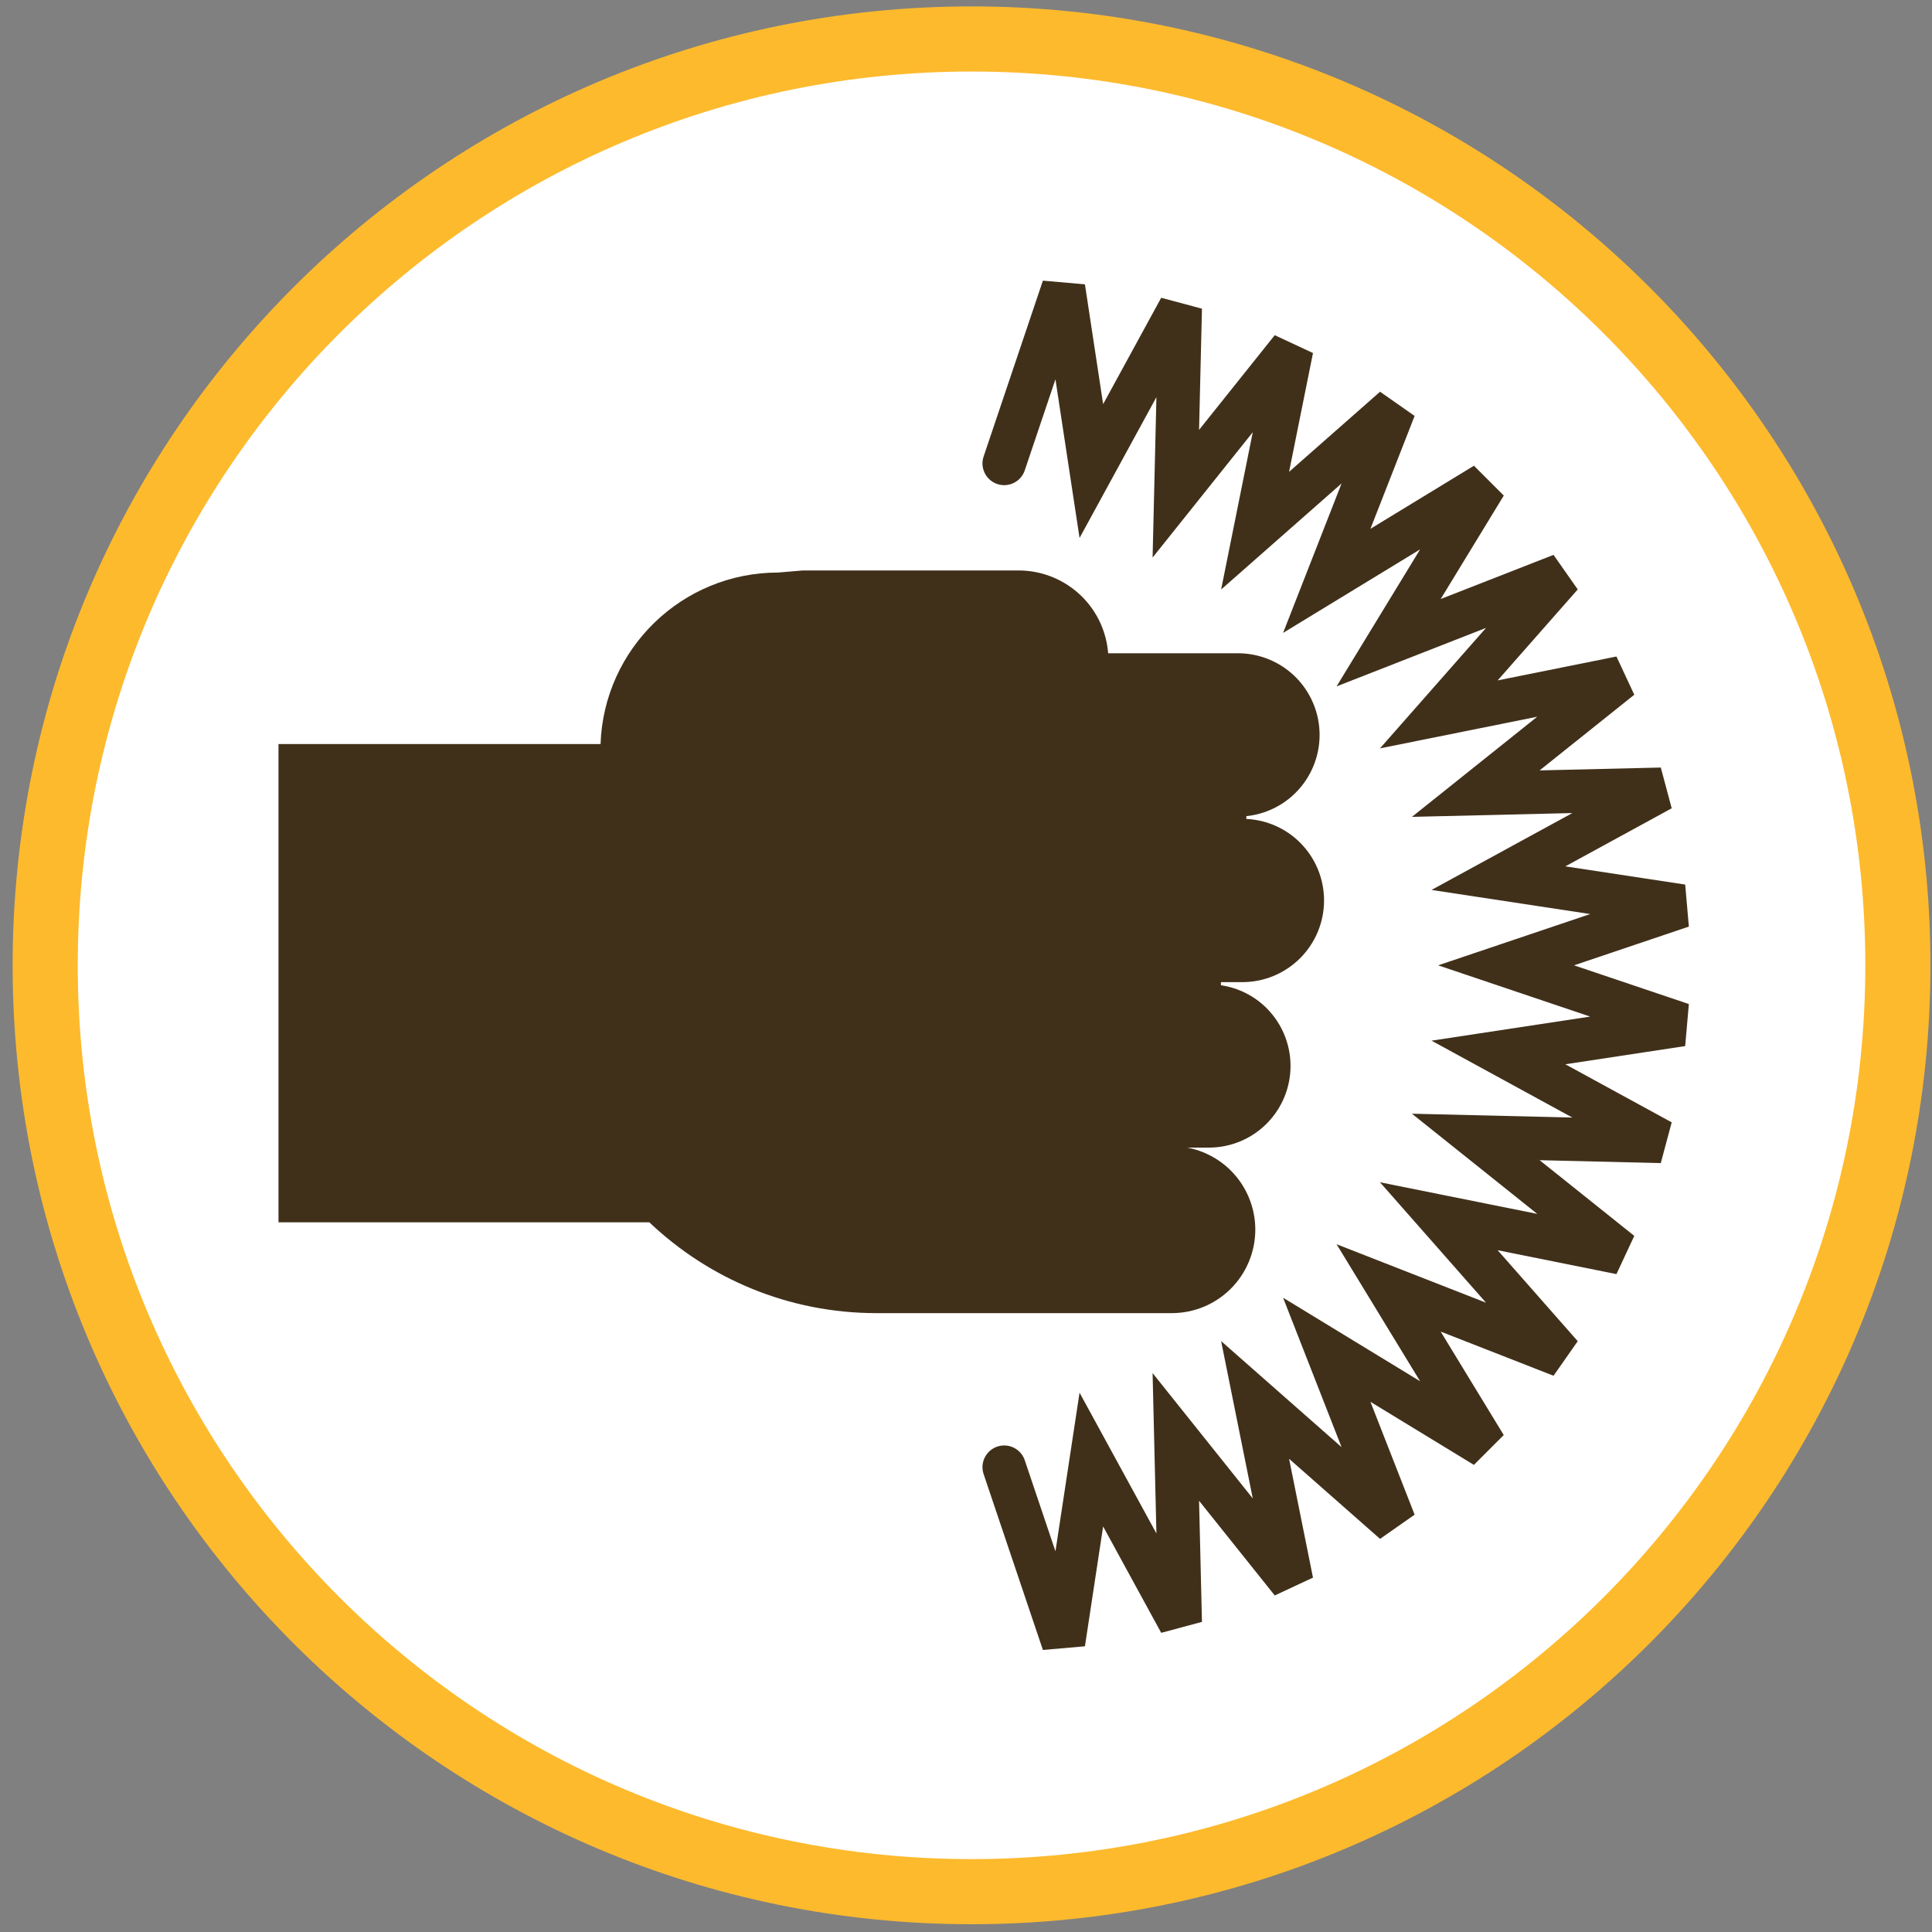 <?xml version="1.0" encoding="UTF-8" standalone="no"?>
<svg width="89px" height="89px" viewBox="0 0 89 89" version="1.1" xmlns="http://www.w3.org/2000/svg" xmlns:xlink="http://www.w3.org/1999/xlink" xmlns:sketch="http://www.bohemiancoding.com/sketch/ns">
    <rect x="0" y="0" width="89" height="89" fill="#808080" stroke="none"/>
    <!-- Generator: Sketch 3.2.2 (9983) - http://www.bohemiancoding.com/sketch -->
    <title>Imported Layers</title>
    <desc>Created with Sketch.</desc>
    <defs></defs>
    <g id="Page-1" stroke="none" stroke-width="1" fill="none" fill-rule="evenodd" sketch:type="MSPage">
        <g id="Imported-Layers" sketch:type="MSLayerGroup" transform="translate(2, 1)">
            <path d="M85.428,43.469 C85.428,67.036 66.322,86.142 42.755,86.142 C19.187,86.142 0.082,67.036 0.082,43.469 C0.082,19.9 19.187,0.795 42.755,0.795 C66.322,0.795 85.428,19.9 85.428,43.469" id="Fill-1" stroke="#FDBA2D" stroke-width="3" fill="#FFFFFF" sketch:type="MSShapeGroup"></path>
            <path d="M55.232,44.243 C56.231,44.243 57.187,43.845 57.892,43.141 C58.599,42.435 58.994,41.478 58.994,40.48 C58.994,39.481 58.599,38.525 57.892,37.819 C57.231,37.156 56.345,36.771 55.414,36.725 L55.414,36.597 C56.269,36.509 57.074,36.13 57.687,35.516 C58.392,34.81 58.789,33.853 58.789,32.856 C58.789,31.857 58.392,30.901 57.687,30.194 C56.981,29.489 56.024,29.093 55.025,29.093 L49.049,29.093 C48.971,28.114 48.551,27.191 47.852,26.492 C47.075,25.716 46.021,25.279 44.923,25.279 L34.988,25.279 L33.844,25.375 C29.418,25.375 25.816,28.887 25.665,33.275 L10.829,33.275 L10.829,55.308 L27.913,55.308 C30.639,57.899 34.32,59.491 38.378,59.491 L51.98,59.491 C53.002,59.491 53.98,59.085 54.7,58.365 C55.421,57.643 55.827,56.664 55.827,55.644 C55.827,54.624 55.421,53.645 54.7,52.924 C54.15,52.375 53.45,52.009 52.697,51.866 L53.686,51.866 C54.687,51.866 55.642,51.471 56.348,50.764 C57.054,50.058 57.45,49.102 57.45,48.104 C57.45,47.105 57.054,46.149 56.348,45.442 C55.776,44.87 55.035,44.504 54.244,44.387 L54.244,44.243 L55.232,44.243" id="Fill-2" fill="#40301A" sketch:type="MSShapeGroup"></path>
            <path d="M44.259,20.349 L46.99,12.248 L48.274,20.7 L52.37,13.196 L52.166,21.744 L57.504,15.065 L55.818,23.446 L62.235,17.796 L59.119,25.758 L66.42,21.308 L61.969,28.607 L69.93,25.492 L64.281,31.909 L72.661,30.223 L65.983,35.56 L74.53,35.357 L67.027,39.453 L75.48,40.737 L67.379,43.469 L75.48,46.2 L67.027,47.483 L74.53,51.58 L65.983,51.375 L72.661,56.713 L64.281,55.028 L69.93,61.444 L61.969,58.329 L66.418,65.628 L59.119,61.179 L62.235,69.14 L55.818,63.49 L57.504,71.872 L52.166,65.194 L52.37,73.739 L48.274,66.237 L46.99,74.688 L44.259,66.587" id="Stroke-3" stroke="#40301A" stroke-width="2" stroke-linecap="round" sketch:type="MSShapeGroup"></path>
        </g>
    </g>
</svg>
